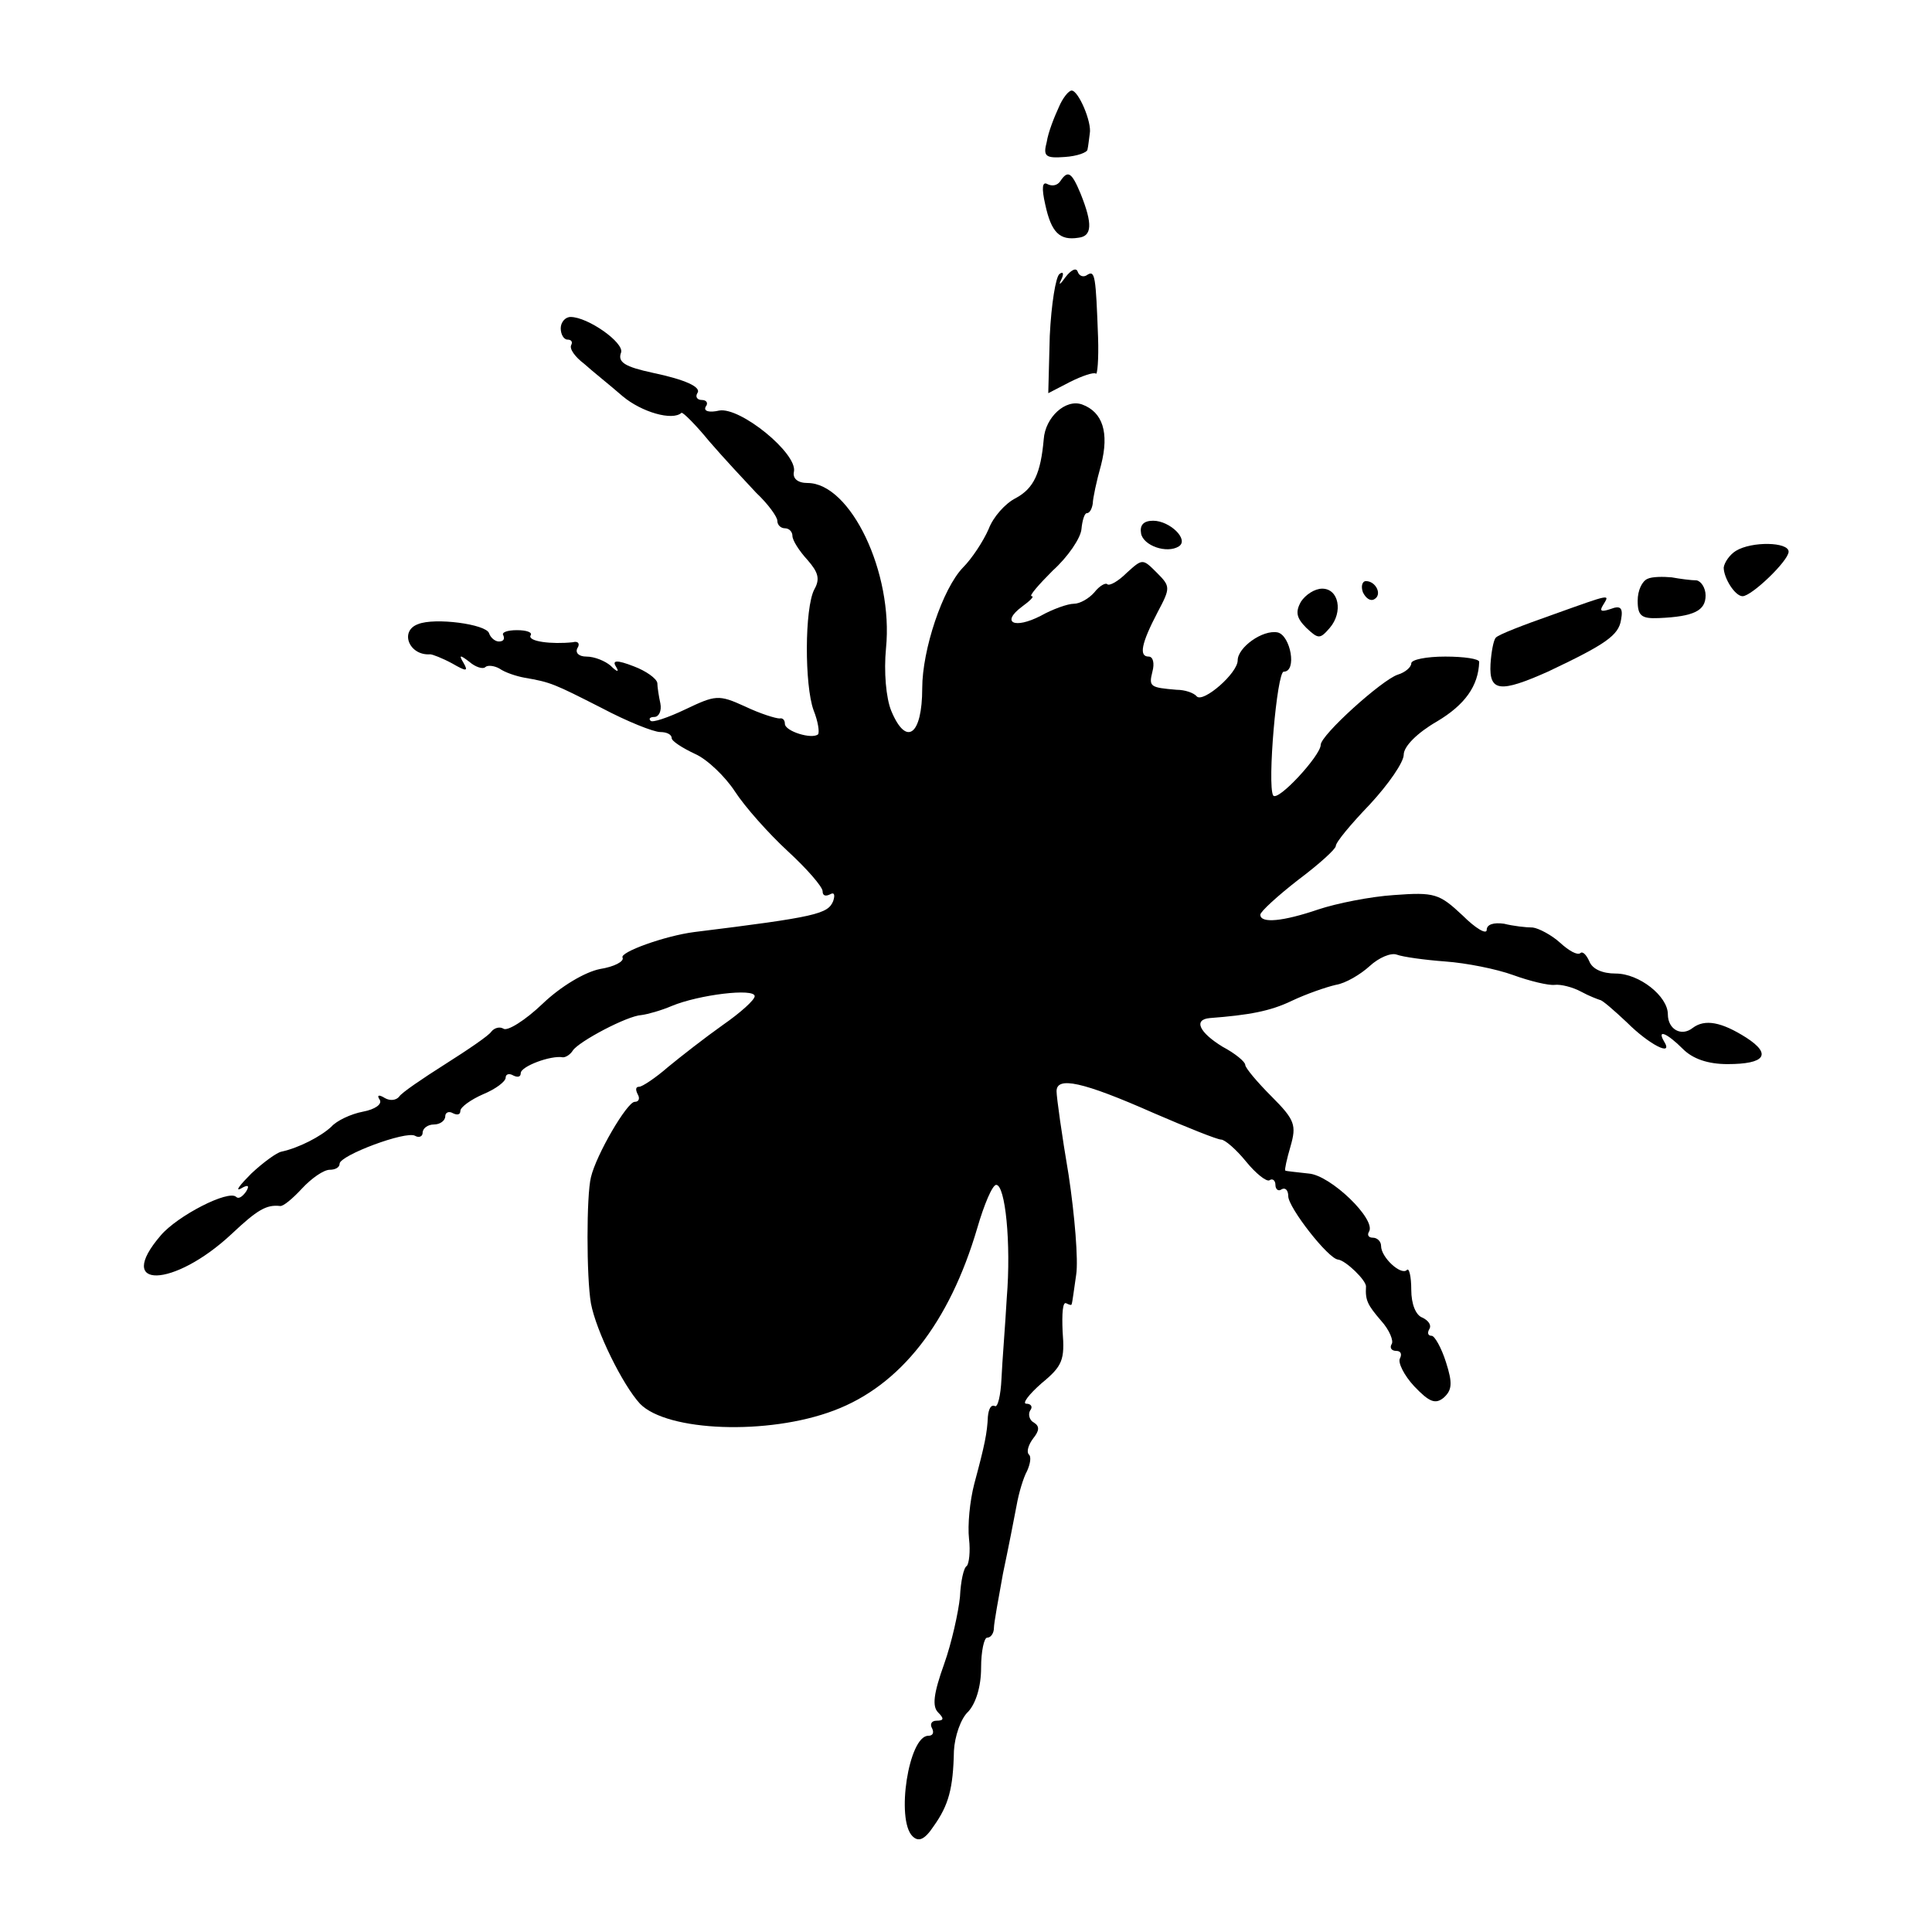<?xml version="1.0" standalone="no"?>
<!DOCTYPE svg PUBLIC "-//W3C//DTD SVG 20010904//EN"
 "http://www.w3.org/TR/2001/REC-SVG-20010904/DTD/svg10.dtd">
<svg version="1.0" xmlns="http://www.w3.org/2000/svg"
 width="256pt" height="256pt" viewBox="0 0 256 256"
 preserveAspectRatio="xMidYMid meet">
<g transform="translate(0,256) scale(0.1,-0.1)"
fill="#000000" stroke="none">
<path d="M1403 2418 c-6 -13 -14 -33 -16 -46 -5 -19 -2 -22 24 -20 16 1 30 6
30 10 1 4 2 14 3 21 3 15 -15 57 -24 57 -4 0 -12 -10 -17 -22z"/>
<path d="M1405 2320 c-4 -6 -11 -7 -17 -4 -7 4 -8 -5 -3 -27 8 -37 19 -48 44
-44 18 2 19 18 3 58 -12 29 -17 32 -27 17z"/>
<path d="M1412 2193 c-7 -10 -10 -12 -6 -4 4 8 3 12 -2 8 -5 -3 -11 -40 -13
-82 l-2 -76 29 15 c16 8 31 13 34 11 2 -3 4 19 3 48 -3 81 -4 89 -14 83 -5 -4
-11 -2 -13 4 -2 6 -9 2 -16 -7z"/>
<path d="M743 2125 c0 -8 4 -15 9 -15 5 0 7 -3 5 -7 -3 -5 5 -16 17 -25 11
-10 35 -29 51 -43 25 -21 66 -33 78 -22 2 1 19 -16 37 -38 19 -22 47 -52 62
-68 16 -15 28 -32 28 -37 0 -6 5 -10 10 -10 6 0 10 -5 10 -10 0 -6 9 -20 20
-32 14 -16 17 -25 9 -39 -13 -25 -13 -127 -1 -160 6 -15 8 -29 6 -32 -8 -7
-44 4 -44 14 0 5 -3 8 -7 7 -5 0 -25 6 -46 16 -35 16 -39 15 -79 -4 -23 -11
-44 -18 -46 -15 -3 3 0 5 5 5 6 0 10 8 8 18 -2 9 -4 22 -4 27 -1 6 -15 16 -31
22 -23 9 -29 8 -24 0 5 -8 2 -8 -7 1 -7 6 -21 12 -32 12 -10 0 -15 5 -12 11 4
6 1 10 -6 8 -28 -3 -60 1 -56 9 3 4 -5 7 -18 7 -13 0 -21 -3 -18 -7 2 -5 0 -8
-6 -8 -5 0 -11 5 -13 11 -4 12 -72 21 -94 12 -25 -9 -12 -42 16 -40 3 0 16 -5
29 -12 19 -11 22 -11 15 1 -6 10 -5 11 8 1 8 -7 18 -10 21 -7 3 3 12 2 19 -2
7 -5 22 -10 33 -12 35 -6 39 -8 102 -40 34 -18 69 -32 78 -32 8 0 15 -3 15 -8
0 -4 14 -13 31 -21 16 -7 40 -30 53 -50 13 -20 44 -55 70 -79 25 -23 46 -47
46 -53 0 -6 4 -7 10 -4 5 3 7 0 4 -9 -7 -17 -22 -21 -184 -41 -39 -5 -100 -27
-95 -34 2 -5 -11 -12 -30 -15 -20 -4 -52 -23 -76 -46 -23 -22 -47 -37 -52 -33
-5 3 -12 1 -16 -4 -3 -5 -31 -24 -61 -43 -30 -19 -58 -38 -61 -43 -4 -5 -12
-6 -19 -2 -8 5 -11 4 -7 -2 4 -6 -6 -13 -22 -16 -16 -3 -35 -12 -42 -20 -14
-13 -43 -28 -66 -33 -6 -1 -24 -14 -40 -29 -15 -15 -22 -24 -14 -20 10 6 12 4
7 -4 -5 -7 -10 -10 -13 -7 -10 10 -78 -25 -100 -51 -62 -72 17 -70 94 2 34 32
46 39 64 37 4 -1 17 10 29 23 13 14 29 25 37 25 7 0 13 3 13 8 0 11 88 44 100
37 5 -3 10 -1 10 4 0 6 7 11 15 11 8 0 15 5 15 11 0 5 5 7 10 4 6 -3 10 -2 10
3 0 5 14 15 30 22 17 7 30 17 30 22 0 5 5 6 10 3 6 -3 10 -2 10 3 0 9 40 24
56 21 4 0 10 4 13 9 8 12 72 46 91 47 8 1 26 6 40 12 36 15 110 24 110 13 0
-5 -19 -22 -42 -38 -24 -17 -56 -42 -73 -56 -16 -14 -34 -26 -38 -26 -5 0 -5
-4 -2 -10 3 -5 2 -10 -4 -10 -10 0 -51 -70 -58 -100 -6 -24 -6 -132 0 -167 7
-37 42 -108 65 -133 36 -37 170 -42 257 -9 88 33 153 116 190 242 9 31 20 57
25 57 12 0 20 -77 14 -150 -2 -36 -6 -84 -7 -107 -1 -22 -5 -39 -9 -36 -5 2
-8 -4 -9 -14 -1 -22 -4 -37 -18 -89 -6 -23 -9 -55 -7 -73 2 -17 0 -33 -3 -36
-4 -2 -8 -20 -9 -41 -2 -20 -11 -61 -21 -89 -14 -39 -16 -56 -8 -64 8 -8 8
-11 -2 -11 -7 0 -9 -5 -6 -10 3 -6 1 -10 -5 -10 -26 0 -43 -111 -21 -133 8 -8
16 -5 28 13 20 28 26 50 27 100 1 19 9 43 19 52 10 11 17 33 17 58 0 22 4 40
8 40 5 0 9 6 9 13 0 6 6 39 12 72 7 33 15 74 18 90 3 17 9 37 14 46 4 9 6 19
2 22 -3 4 0 13 6 21 8 10 9 16 1 21 -6 3 -8 11 -5 16 4 5 1 9 -5 9 -6 0 3 12
20 27 28 23 31 31 28 69 -1 23 0 40 5 37 4 -2 7 -3 7 -1 1 2 3 19 6 39 3 19
-2 79 -10 132 -9 53 -16 103 -16 111 0 20 34 13 129 -29 44 -19 84 -35 89 -35
5 0 20 -13 33 -29 13 -16 27 -27 31 -25 4 3 8 0 8 -6 0 -6 4 -9 8 -6 5 3 9 -1
9 -9 0 -15 53 -83 66 -84 10 -1 38 -28 37 -36 -1 -18 2 -24 20 -45 11 -12 17
-27 14 -31 -3 -5 0 -9 6 -9 6 0 8 -4 5 -10 -3 -5 5 -22 19 -37 20 -21 28 -24
39 -15 11 10 12 19 3 47 -6 19 -15 35 -19 35 -5 0 -6 4 -3 9 3 5 -1 11 -9 15
-9 3 -15 18 -15 37 0 18 -3 30 -6 26 -8 -7 -34 17 -34 32 0 6 -5 11 -11 11 -5
0 -8 3 -5 8 10 16 -51 75 -80 77 -16 2 -30 3 -31 4 -1 1 2 15 7 32 8 28 6 35
-25 66 -19 19 -35 38 -35 42 0 4 -13 15 -30 24 -31 19 -39 36 -17 38 52 4 80
9 109 23 19 9 45 18 58 21 13 2 33 14 45 25 12 11 28 18 36 15 8 -3 37 -7 64
-9 28 -2 68 -10 90 -18 22 -8 47 -14 55 -13 8 1 24 -3 35 -9 11 -6 22 -10 25
-11 3 0 19 -14 36 -30 29 -29 62 -46 49 -25 -10 17 4 11 25 -10 13 -13 33 -20
59 -20 50 0 59 13 25 35 -33 21 -55 25 -71 13 -15 -12 -33 -2 -33 18 0 24 -38
54 -69 54 -18 0 -31 6 -35 16 -4 9 -9 14 -12 11 -4 -3 -15 3 -27 14 -11 10
-28 19 -36 20 -9 0 -26 2 -38 5 -14 2 -23 -1 -23 -8 0 -7 -15 2 -32 19 -31 29
-37 31 -91 27 -31 -2 -76 -11 -100 -19 -47 -16 -77 -19 -77 -7 0 4 23 25 50
46 28 21 50 41 50 45 0 5 20 29 45 55 25 27 45 56 45 66 0 11 18 29 44 44 37
22 55 47 56 79 0 4 -20 7 -45 7 -25 0 -45 -4 -45 -9 0 -5 -8 -12 -18 -15 -21
-7 -102 -80 -102 -93 0 -14 -57 -76 -63 -67 -8 14 5 164 14 164 18 0 9 48 -8
52 -20 4 -53 -20 -53 -37 0 -17 -45 -56 -54 -48 -4 5 -16 9 -27 9 -35 3 -37 4
-32 24 3 11 1 20 -5 20 -13 0 -10 17 12 59 17 32 17 34 -1 52 -19 19 -19 19
-40 0 -11 -11 -23 -18 -26 -15 -2 2 -10 -2 -17 -11 -7 -8 -19 -15 -27 -15 -8
0 -28 -7 -44 -16 -35 -18 -53 -9 -25 12 11 8 17 14 13 14 -4 0 9 15 28 34 20
18 37 43 38 55 1 11 4 21 7 21 4 0 7 6 8 13 0 6 5 30 11 51 11 43 2 70 -25 80
-22 8 -49 -17 -51 -46 -4 -45 -13 -65 -37 -78 -14 -7 -30 -25 -36 -41 -7 -16
-22 -39 -34 -51 -27 -28 -54 -109 -54 -160 0 -62 -21 -78 -41 -30 -7 17 -10
52 -7 83 10 100 -47 219 -104 219 -13 0 -20 6 -18 15 5 24 -71 86 -99 81 -13
-3 -21 -1 -18 5 4 5 1 9 -5 9 -6 0 -9 4 -6 9 6 8 -16 18 -59 27 -37 8 -47 14
-42 27 4 13 -44 47 -67 47 -7 0 -13 -7 -13 -15z"/>
<path d="M1512 1853 c3 -16 34 -27 50 -17 14 9 -12 34 -34 34 -13 0 -18 -6
-16 -17z"/>
<path d="M2300 1830 c-8 -5 -15 -15 -16 -22 0 -14 15 -38 25 -38 12 0 61 47
61 59 0 13 -49 14 -70 1z"/>
<path d="M2183 1793 c-7 -3 -13 -15 -13 -29 0 -20 5 -24 28 -23 47 2 62 10 62
30 0 10 -6 19 -12 20 -7 0 -22 2 -33 4 -11 1 -26 1 -32 -2z"/>
<path d="M1806 1775 c4 -8 10 -12 15 -9 11 6 2 24 -11 24 -5 0 -7 -7 -4 -15z"/>
<path d="M1724 1763 c-8 -14 -6 -22 7 -35 16 -15 18 -15 31 0 18 21 12 52 -10
52 -10 0 -22 -8 -28 -17z"/>
<path d="M2056 1745 c-37 -13 -71 -26 -74 -30 -3 -3 -6 -19 -7 -35 -2 -37 13
-38 76 -10 76 36 94 48 97 69 3 16 -1 19 -14 14 -12 -4 -15 -3 -10 5 9 15 13
16 -68 -13z"/>
</g>
</svg>
